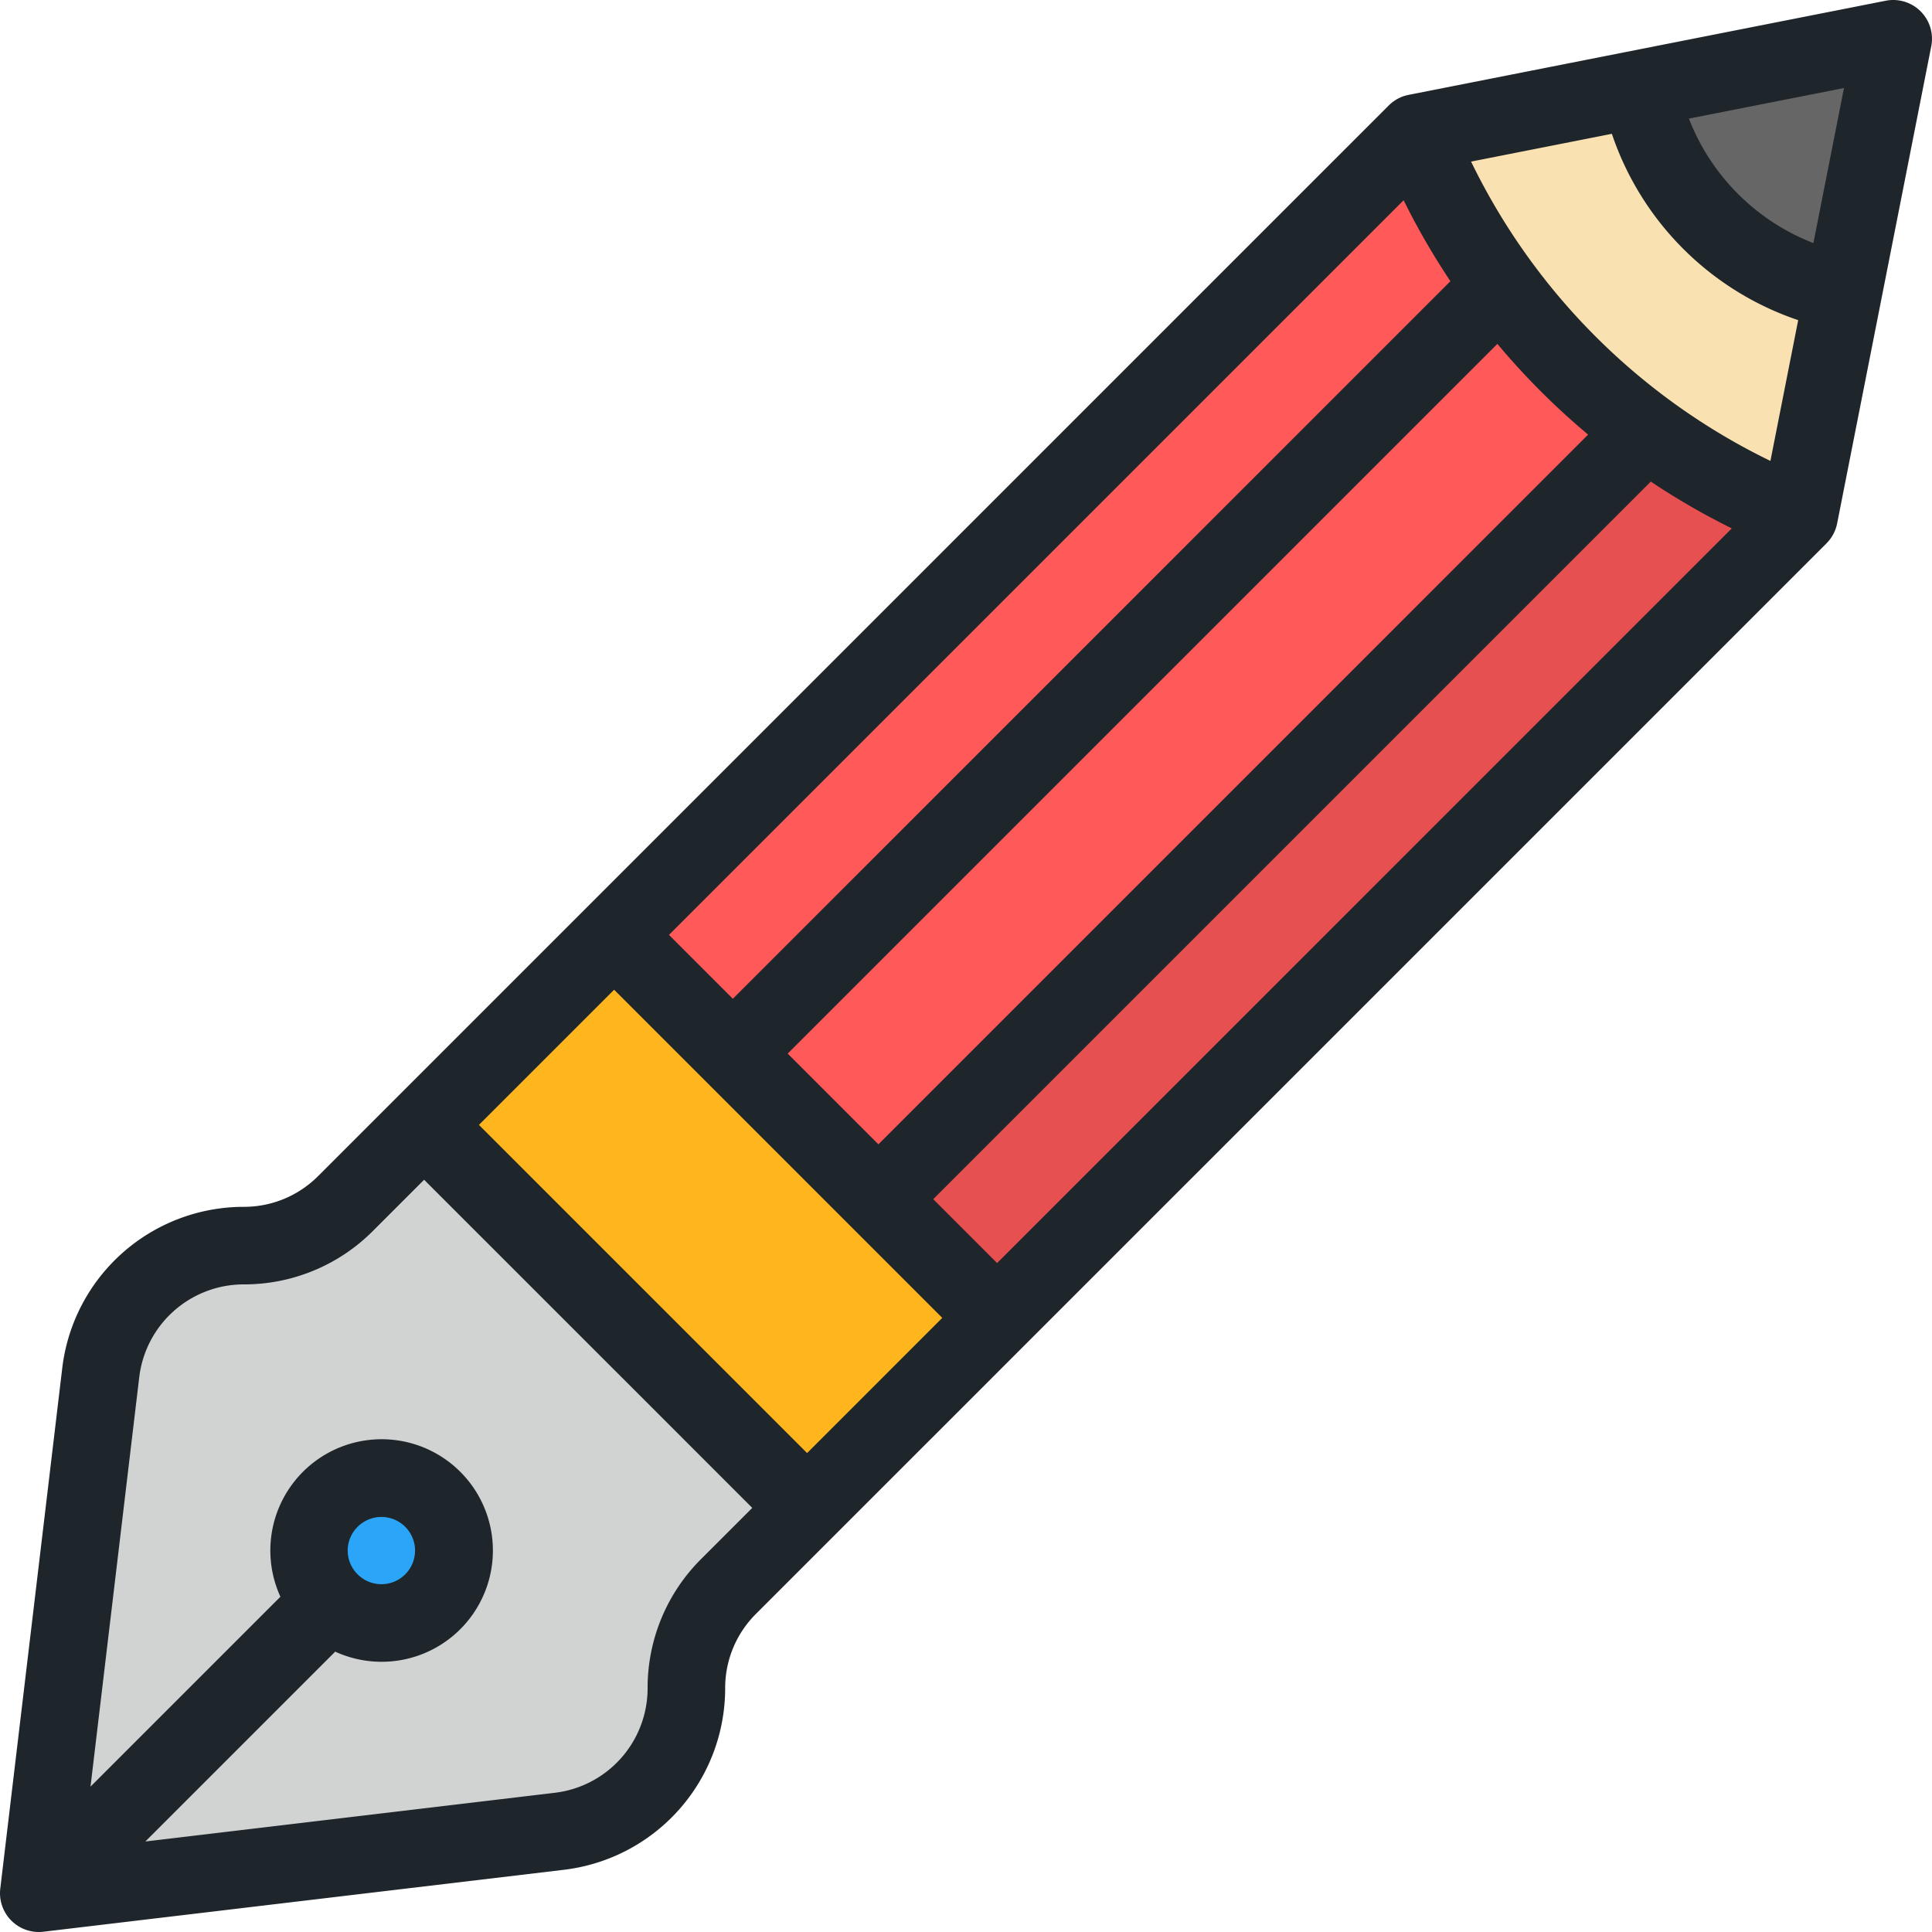 <svg xmlns="http://www.w3.org/2000/svg" viewBox="-3038 2694 511.999 512">
  <defs>
    <style>
      .cls-1 {
        fill: #2ba5f7;
      }

      .cls-2 {
        fill: #ffb61e;
      }

      .cls-3 {
        fill: #d1d3d3;
      }

      .cls-4 {
        fill: #e65050;
      }

      .cls-5 {
        fill: #ff5959;
      }

      .cls-6 {
        fill: #fae1b2;
      }

      .cls-7 {
        fill: #666;
      }

      .cls-8 {
        fill: #1e252b;
      }
    </style>
  </defs>
  <g id="Group_2796" data-name="Group 2796" transform="translate(807 96)">
    <path id="Path_7079" data-name="Path 7079" class="cls-1" d="M114.652,397.349a19.194,19.194,0,1,1-27.144,0A19.195,19.195,0,0,1,114.652,397.349Z" transform="translate(-3845 2598)"/>
    <path id="Path_7080" data-name="Path 7080" class="cls-2" d="M232.778,317.794l31.46,31.46L213.883,399.61,112.391,298.118l50.356-50.369,31.46,31.46Z" transform="translate(-3845 2598)"/>
    <path id="Path_7081" data-name="Path 7081" class="cls-3" d="M10.27,501.718,26.7,363.765A38.164,38.164,0,0,1,64.6,330.1a38.121,38.121,0,0,0,26.979-11.181l20.814-20.8L213.883,399.61l-20.8,20.8A38.176,38.176,0,0,0,181.9,447.4a38.159,38.159,0,0,1-33.666,37.9Zm77.238-77.225a19.194,19.194,0,1,0,0-27.144A19.22,19.22,0,0,0,87.508,424.493Z" transform="translate(-3845 2598)"/>
    <path id="Path_7082" data-name="Path 7082" class="cls-4" d="M476.772,136.707v.014L264.238,349.254l-31.46-31.46,1.082-1.082L434.8,115.757l1.233-1.644A179.757,179.757,0,0,0,476.772,136.707Z" transform="translate(-3845 2598)"/>
    <path id="Union_6" data-name="Union 6" class="cls-5" d="M31.462,243.993l1.068-1.069L233.485,41.969,32.529,242.924l-1.069,1.069L0,212.533,212.534,0h.014V.013a180.133,180.133,0,0,0,22.581,40.723,179.956,179.956,0,0,0,38.16,38.16l-1.233,1.644L71.115,281.5l-1.083,1.082Z" transform="translate(-3682.253 2633.217)"/>
    <path id="Path_7085" data-name="Path 7085" class="cls-6" d="M488.473,77.4l-11.7,59.3a179.7,179.7,0,0,1-40.736-22.6,179.944,179.944,0,0,1-38.16-38.16,180.129,180.129,0,0,1-22.581-40.723v-.014l59.3-11.7v.014a67.966,67.966,0,0,0,18.731,35.146A68.011,68.011,0,0,0,488.473,77.4Z" transform="translate(-3845 2598)"/>
    <path id="Path_7086" data-name="Path 7086" class="cls-7" d="M501.723,10.278,488.473,77.4A68.324,68.324,0,0,1,434.6,23.528v-.014Z" transform="translate(-3845 2598)"/>
    <path id="Path_7087" data-name="Path 7087" class="cls-8" d="M508.989,3.01A10.275,10.275,0,0,0,499.733.194L373.3,25.138a10.277,10.277,0,0,0-5.278,2.816l-283.7,283.7a27.711,27.711,0,0,1-19.724,8.169,48.464,48.464,0,0,0-48.1,42.722L.072,500.509a10.284,10.284,0,0,0,11.419,11.419l137.964-16.416a48.467,48.467,0,0,0,42.722-48.107,27.716,27.716,0,0,1,8.169-19.723l283.7-283.7a10.281,10.281,0,0,0,2.816-5.278L511.8,12.264A10.271,10.271,0,0,0,508.989,3.01ZM480.567,64.418A57.791,57.791,0,0,1,447.58,31.432l41.093-8.106ZM213.886,385.076l-86.963-86.962,35.826-35.826,86.962,86.962Zm-5.143-105.86L396.823,91.137a192.424,192.424,0,0,0,24.04,24.039L232.784,303.256ZM384.373,74.522,194.211,264.682l-16.928-16.928L371.978,53.06A190.672,190.672,0,0,0,384.373,74.522ZM247.316,317.789,437.478,127.627a190.493,190.493,0,0,0,21.462,12.4l-194.7,194.694ZM389.85,42.822l37.308-7.361a78.625,78.625,0,0,0,49.38,49.381l-7.359,37.308A171.262,171.262,0,0,1,389.85,42.822ZM185.813,413.149a48.13,48.13,0,0,0-14.19,34.257,27.9,27.9,0,0,1-24.6,27.7L38.519,488.014,88.832,437.7a29.489,29.489,0,1,0-14.521-14.546L23.985,473.481,36.9,364.974a27.905,27.905,0,0,1,27.7-24.6,48.133,48.133,0,0,0,34.257-14.19l13.539-13.539,81.517,81.515,5.447,5.447Zm-91.036-8.531a8.912,8.912,0,1,1,0,12.6A8.853,8.853,0,0,1,94.777,404.618Z" transform="translate(-3845 2598)"/>
  </g>
</svg>

